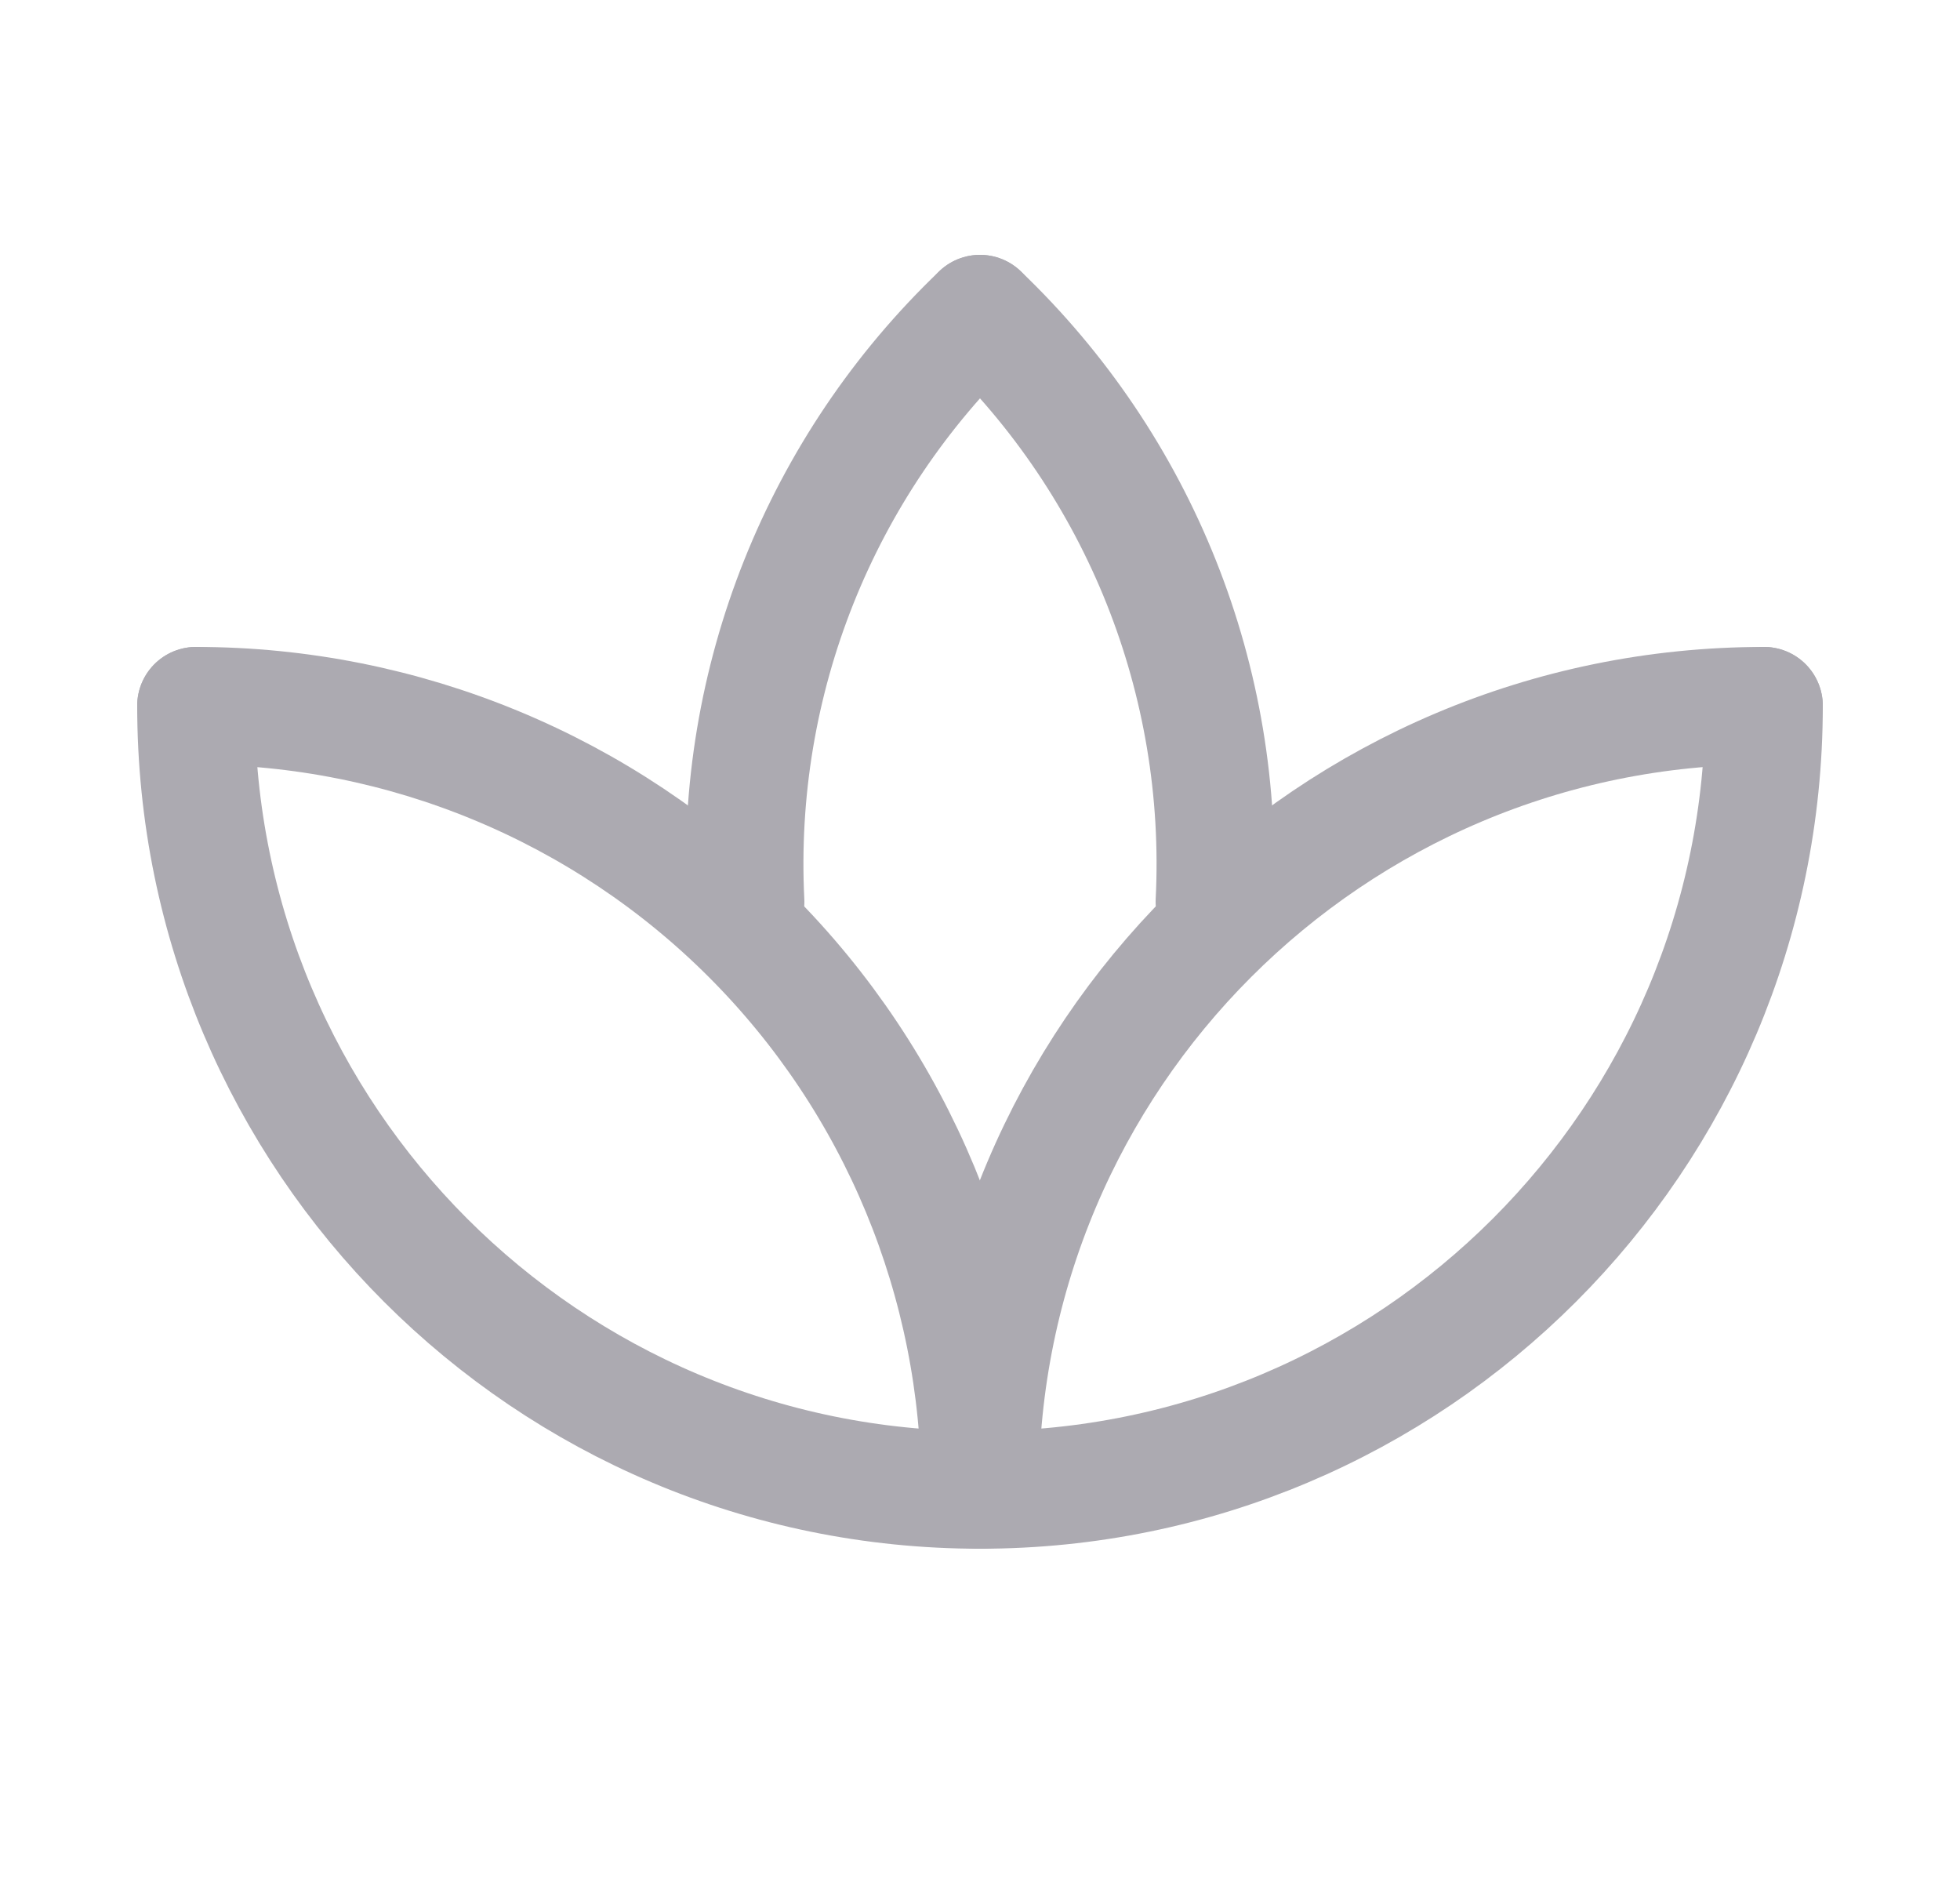 <svg width="25" height="24" viewBox="0 0 25 24" fill="none" xmlns="http://www.w3.org/2000/svg">
<path d="M2.5 9C2.5 14.523 6.977 19 12.5 19C18.023 19 22.5 14.523 22.5 9" stroke="#ACAAB1" stroke-width="1.5" stroke-linecap="round" stroke-linejoin="round"/>
<path d="M12.5 19C12.5 13.477 16.977 9 22.5 9" stroke="#ACAAB1" stroke-width="1.5" stroke-linecap="round" stroke-linejoin="round"/>
<path d="M2.5 9C5.152 9 7.696 10.054 9.571 11.929C11.446 13.804 12.5 16.348 12.5 19" stroke="#ACAAB1" stroke-width="1.5" stroke-linecap="round" stroke-linejoin="round"/>
<path d="M12.5 4C14.539 5.947 15.631 8.684 15.49 11.5" stroke="#ACAAB1" stroke-width="1.5" stroke-linecap="round" stroke-linejoin="round"/>
<path d="M9.51 11.5C9.369 8.684 10.461 5.947 12.5 4" stroke="#ACAAB1" stroke-width="1.5" stroke-linecap="round" stroke-linejoin="round"/>
</svg>
